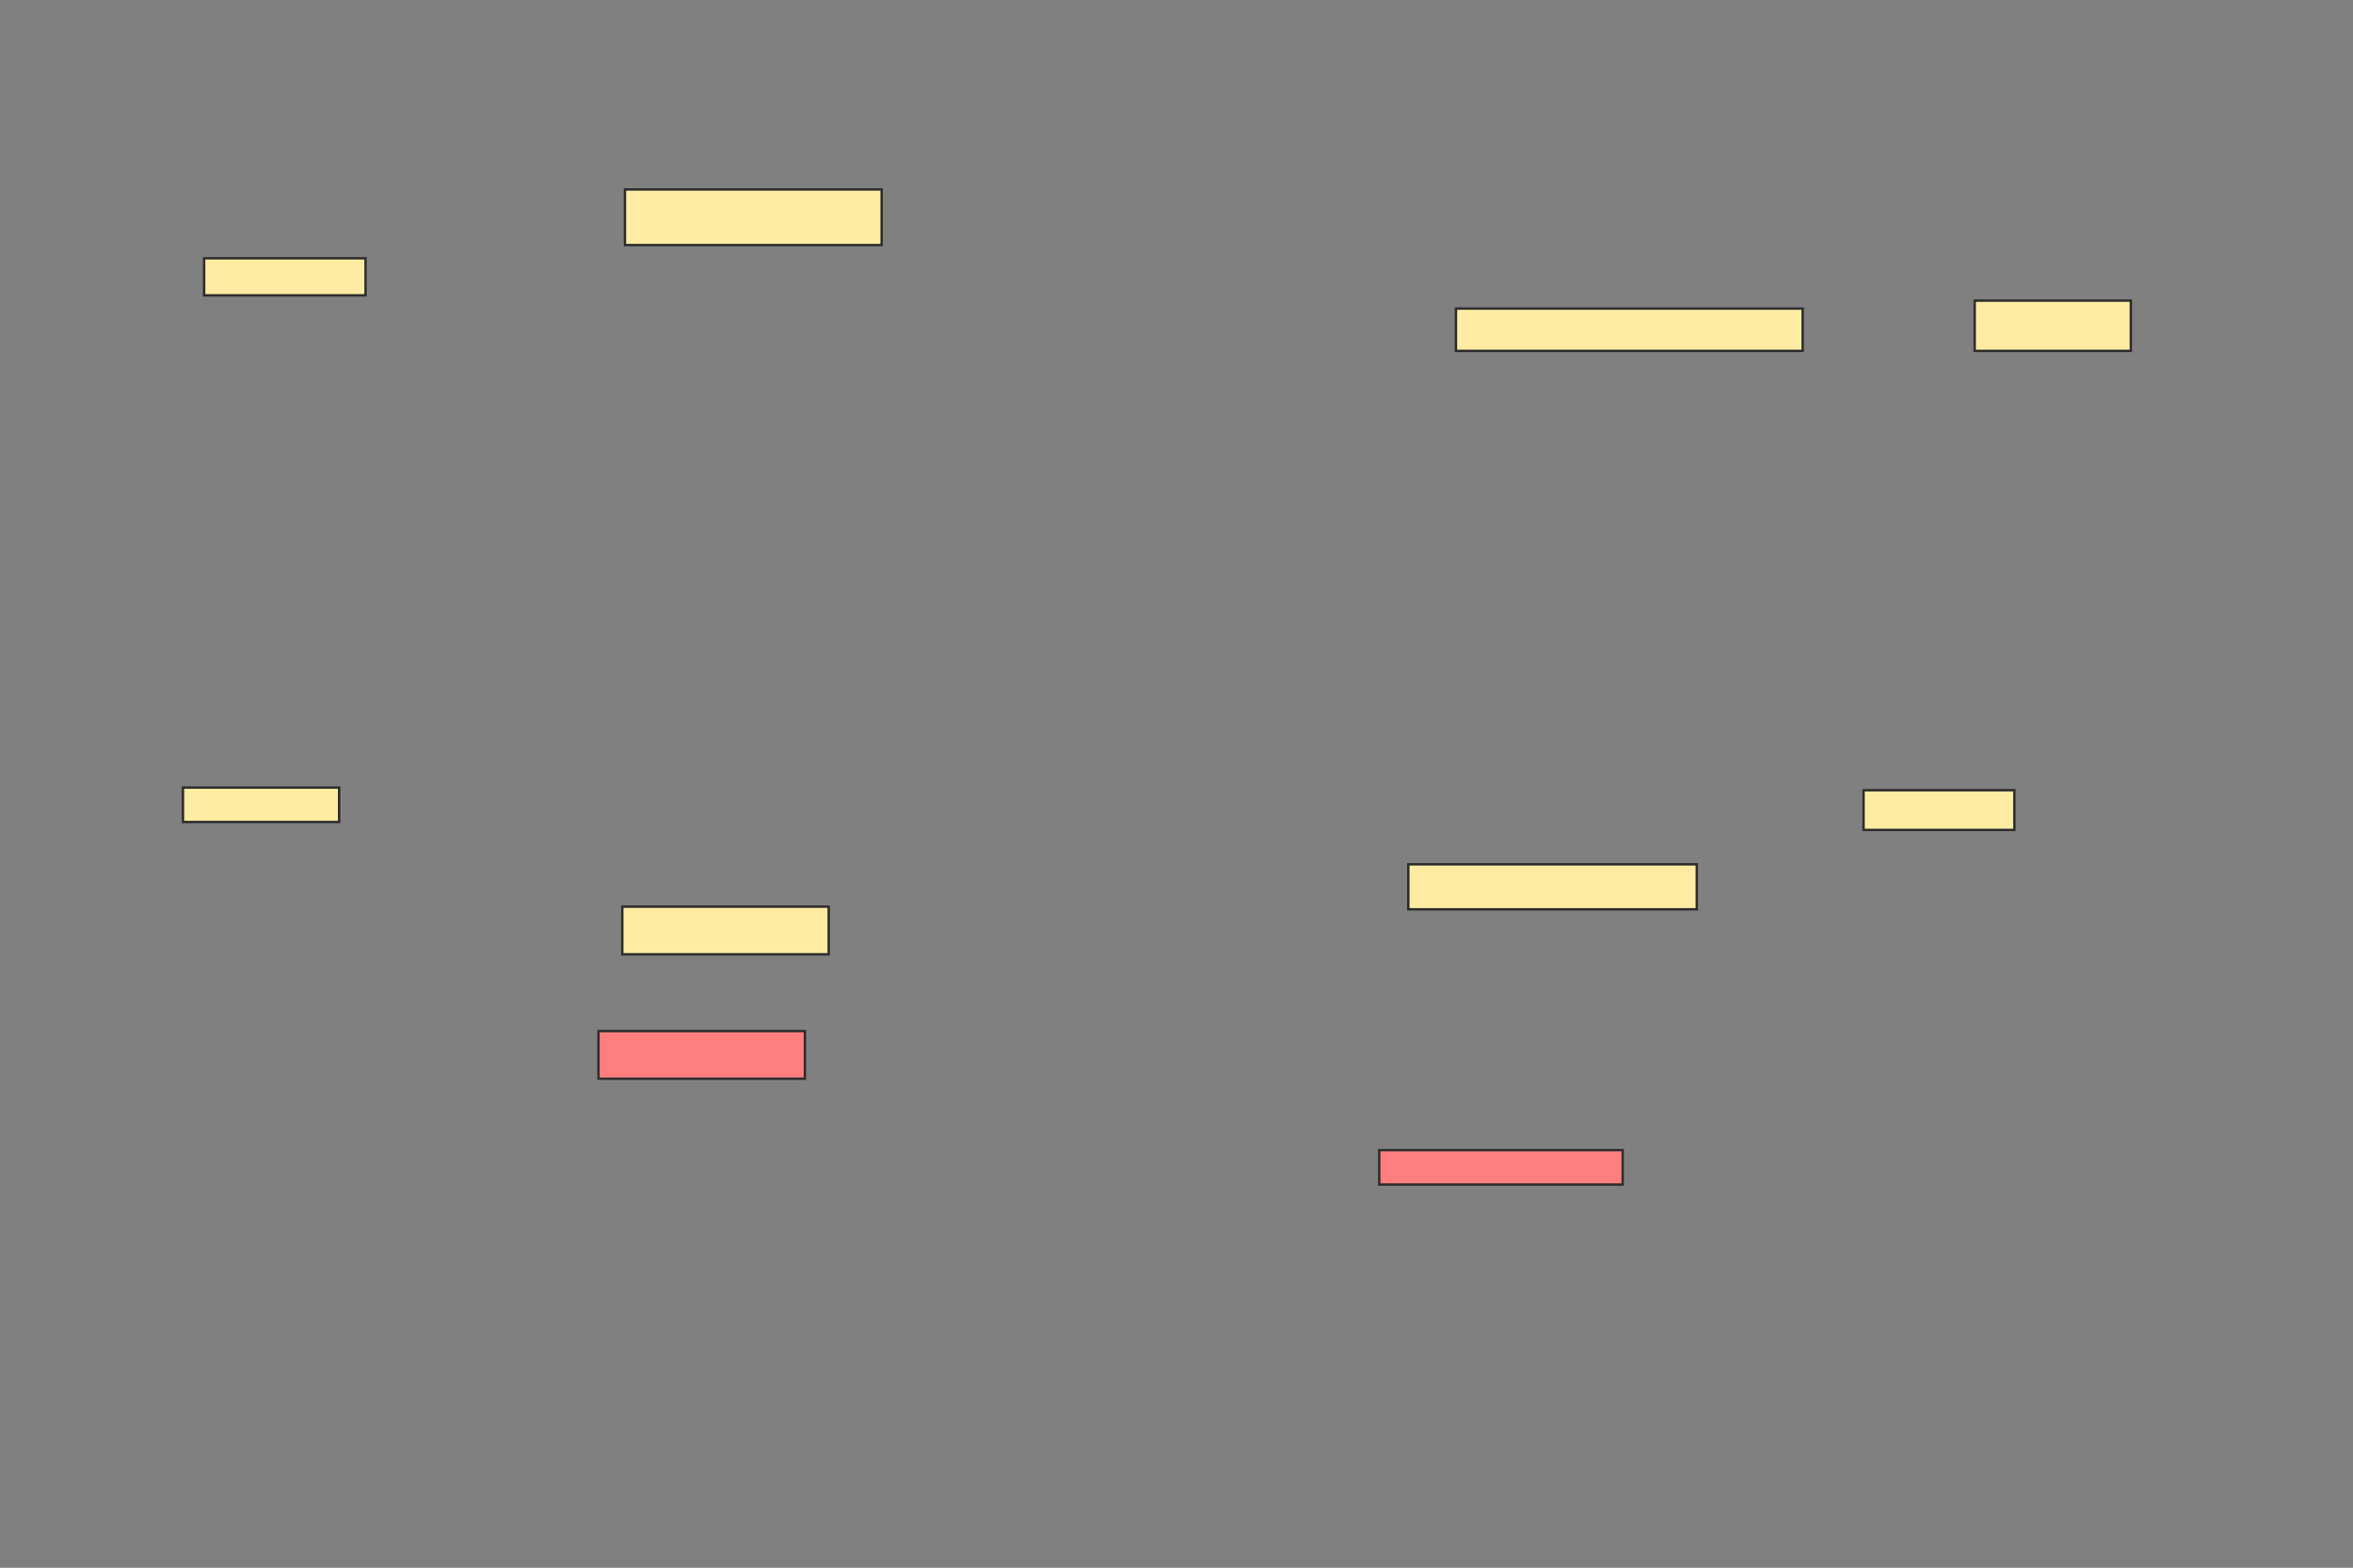 <svg xmlns="http://www.w3.org/2000/svg" width="977" height="651">
 <rect width="100%" height="100%" fill="#808080" stroke="none"/>
 <!-- Created with Image Occlusion Enhanced -->
 <g>
  <title>Labels</title>
 </g>
 <g>
  <title>Masks</title>
  <g id="989222968d154fd8b73a953b11e4da95-ao-1" class="qshape">
   <rect height="14.286" width="101.099" y="477.571" x="572.67" stroke="#2D2D2D" fill="#FF7E7E" class="qshape"/>
   <rect height="19.78" width="85.714" y="428.121" x="248.494" stroke="#2D2D2D" fill="#FF7E7E" class="qshape"/>
  </g>
  <g id="989222968d154fd8b73a953b11e4da95-ao-2">
   <rect height="19.78" width="85.714" y="376.473" x="258.385" stroke="#2D2D2D" fill="#FFEBA2"/>
   <rect height="14.286" width="64.835" y="327.022" x="75.967" stroke="#2D2D2D" fill="#FFEBA2"/>
  </g>
  <g id="989222968d154fd8b73a953b11e4da95-ao-3">
   <rect height="18.681" width="119.78" y="358.89" x="584.758" stroke="#2D2D2D" fill="#FFEBA2"/>
   <rect height="16.484" width="62.637" y="328.121" x="773.769" stroke="#2D2D2D" fill="#FFEBA2"/>
  </g>
  <g id="989222968d154fd8b73a953b11e4da95-ao-4">
   <rect height="17.582" width="143.956" y="128.121" x="604.538" stroke="#2D2D2D" fill="#FFEBA2"/>
   <rect height="20.879" width="64.835" y="124.824" x="819.923" stroke="#2D2D2D" fill="#FFEBA2"/>
  </g>
  <g id="989222968d154fd8b73a953b11e4da95-ao-5">
   <rect height="23.077" width="106.593" y="78.67" x="259.483" stroke="#2D2D2D" fill="#FFEBA2"/>
   <rect height="15.385" width="67.033" y="107.242" x="84.758" stroke="#2D2D2D" fill="#FFEBA2"/>
  </g>
 </g>
</svg>